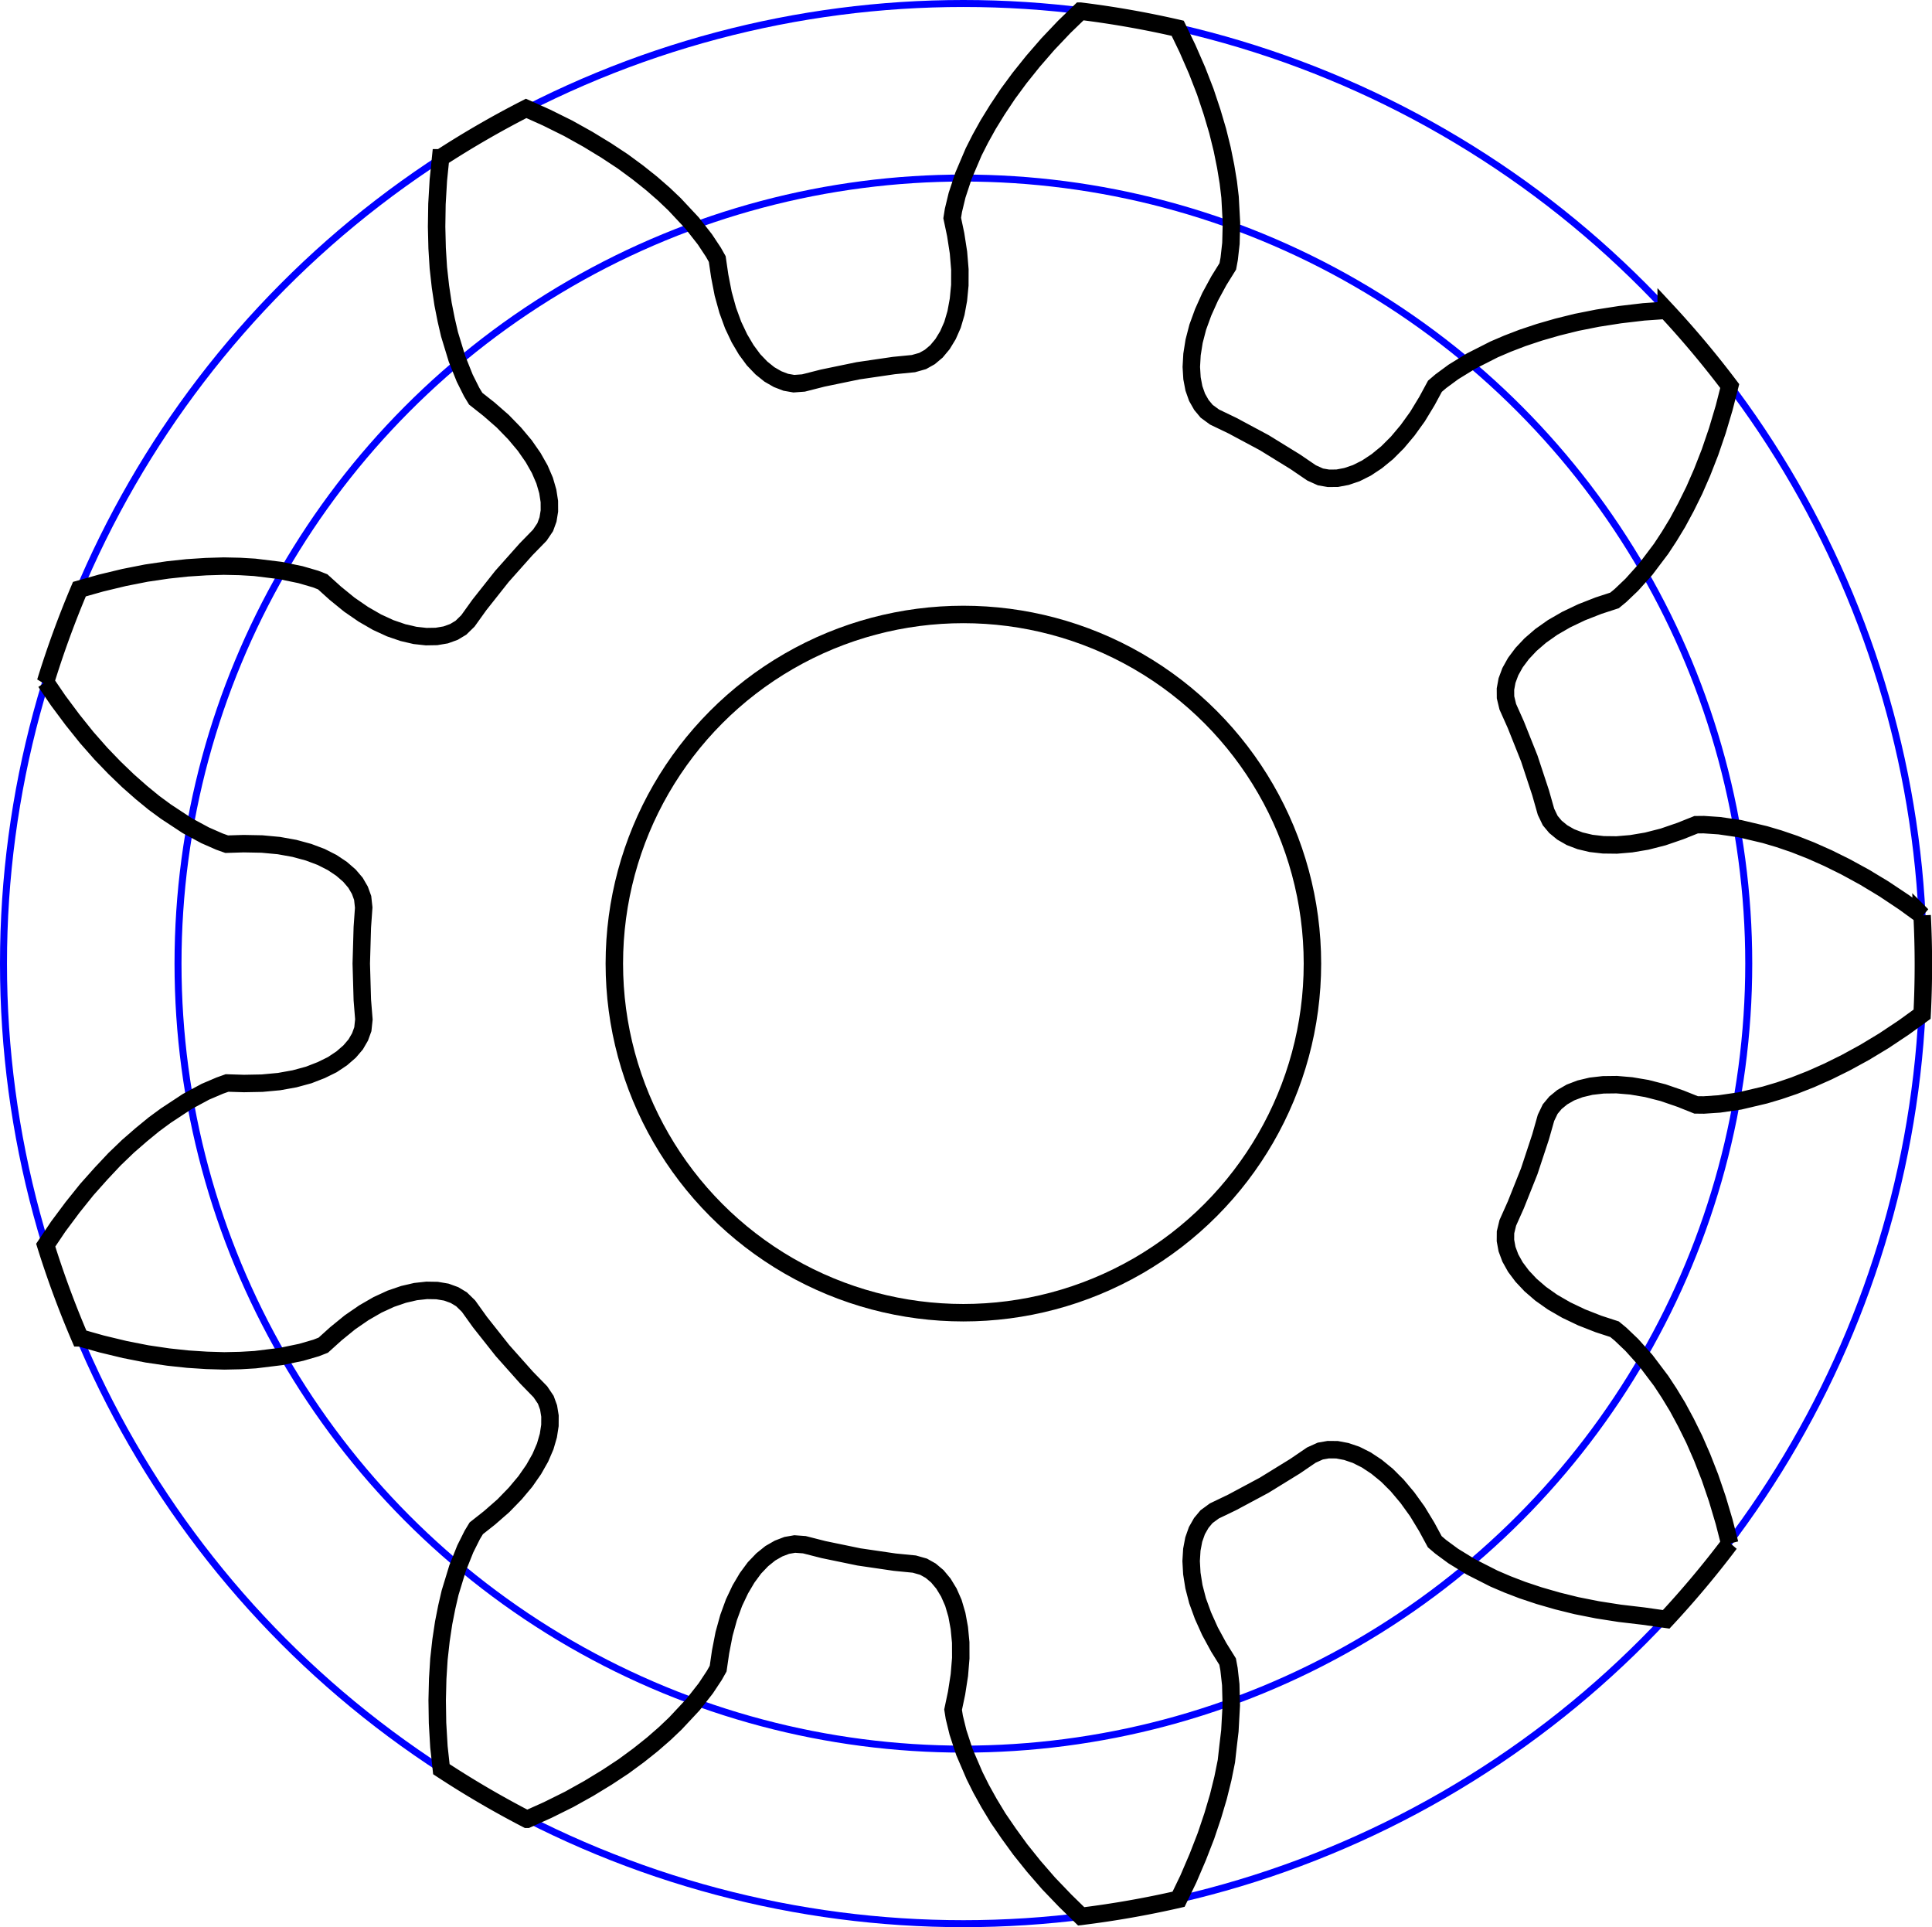 <?xml version="1.0" encoding="UTF-8" standalone="no"?>
<svg
   viewBox="-11.45 -11.45 11.07 11.04"
   height="11.04mm"
   width="11.07mm"
   version="1.1"
   id="SvgjsSvg1413"
   sodipodi:docname="spur9.svg"
   inkscape:version="1.1 (c68e22c387, 2021-05-23)"
   xmlns:inkscape="http://www.inkscape.org/namespaces/inkscape"
   xmlns:sodipodi="http://sodipodi.sourceforge.net/DTD/sodipodi-0.dtd"
   xmlns="http://www.w3.org/2000/svg"
   xmlns:svg="http://www.w3.org/2000/svg">
  <sodipodi:namedview
     id="namedview14"
     pagecolor="#ffffff"
     bordercolor="#666666"
     borderopacity="1.0"
     inkscape:pageshadow="2"
     inkscape:pageopacity="0.0"
     inkscape:pagecheckerboard="0"
     inkscape:document-units="mm"
     showgrid="false"
     inkscape:zoom="6.0080059"
     inkscape:cx="-13.149122"
     inkscape:cy="20.888794"
     inkscape:window-width="1366"
     inkscape:window-height="705"
     inkscape:window-x="-8"
     inkscape:window-y="-8"
     inkscape:window-maximized="1"
     inkscape:current-layer="SvgjsSvg1413" />
  <defs
     id="SvgjsDefs1414" />
  <defs
     id="defs3" />
  <g
     id="SvgjsG1415"
     transform="translate(-19.43,-5.93)">
    <g
       transform="translate(13.5)"
       id="SvgjsG1416">
      <g
         fill="none"
         stroke-width="0.04"
         stroke="#0000ff"
         id="SvgjsG1417">
        <circle
           cy="0"
           cx="0"
           r="4.5"
           id="SvgjsCircle1418" />
        <circle
           cy="0"
           cx="0"
           r="5.5"
           id="SvgjsCircle1419" />
      </g>
      <g
         fill="none"
         stroke-width="0.1"
         stroke="#000000"
         id="SvgjsG1420">
        <circle
           cy="0"
           cx="0"
           r="2"
           id="SvgjsCircle1421" />
        <path
           d="m -3.005,4.487 -0.008,-0.137 -0.002,-0.13 0.003,-0.123 0.007,-0.112 0.012,-0.108 0.015,-0.1 0.018,-0.091 0.019,-0.082 0.043,-0.141 0.044,-0.11 0.04,-0.08 0.023,-0.038 0.076,-0.06 0.079,-0.069 0.068,-0.07 0.058,-0.069 0.048,-0.069 0.038,-0.067 0.028,-0.065 0.018,-0.062 0.009,-0.058 2.758e-4,-0.054 -0.008,-0.049 -0.016,-0.044 -0.031,-0.046 -0.079,-0.081 -0.138,-0.155 -0.129,-0.163 -0.066,-0.092 -0.04,-0.039 -0.04,-0.024 -0.047,-0.017 -0.053,-0.009 -0.059,-0.001 -0.064,0.007 -0.069,0.016 -0.073,0.025 -0.076,0.035 -0.078,0.045 -0.08,0.055 -0.081,0.066 -0.072,0.065 -0.041,0.016 -0.086,0.025 -0.116,0.024 -0.147,0.018 -0.084,0.005 -0.093,0.002 -0.101,-0.003 -0.108,-0.007 -0.112,-0.012 -0.122,-0.018 -0.127,-0.025 -0.133,-0.032 -0.124,-0.035 A 5.5,5.5 0 0 1 -5.258,1.613 L -5.186,1.506 -5.104,1.396 -5.023,1.295 -4.941,1.203 -4.864,1.121 -4.786,1.046 -4.71,0.98 -4.638,0.921 -4.57,0.871 -4.447,0.79 -4.343,0.734 -4.261,0.699 -4.219,0.684 -4.122,0.687 -4.018,0.685 -3.921,0.676 -3.832,0.66 -3.751,0.638 -3.679,0.61 -3.616,0.579 -3.562,0.543 -3.517,0.504 -3.482,0.463 -3.457,0.42 -3.441,0.376 -3.435,0.32 -3.444,0.208 -3.45,0 l 0.006,-0.208 0.008,-0.113 -0.006,-0.055 -0.016,-0.044 -0.025,-0.043 -0.035,-0.041 -0.045,-0.039 -0.054,-0.036 -0.063,-0.032 -0.072,-0.027 -0.081,-0.022 -0.089,-0.016 -0.097,-0.009 -0.105,-0.002 -0.097,0.003 -0.042,-0.015 -0.082,-0.036 L -4.447,-0.79 -4.57,-0.871 -4.638,-0.921 -4.71,-0.98 l -0.076,-0.067 -0.078,-0.075 -0.078,-0.081 -0.081,-0.092 -0.081,-0.101 -0.082,-0.11 -0.073,-0.107 a 5.5,5.5 0 0 1 0.194,-0.532 l 0.124,-0.035 0.133,-0.032 0.127,-0.025 0.122,-0.018 0.112,-0.012 0.108,-0.007 0.101,-0.003 0.093,0.002 0.084,0.005 0.147,0.018 0.116,0.024 0.086,0.025 0.041,0.016 0.072,0.065 0.081,0.066 0.08,0.055 0.078,0.045 0.076,0.035 0.073,0.025 0.069,0.016 0.064,0.007 0.059,-0.001 0.053,-0.009 0.047,-0.017 0.04,-0.024 0.04,-0.039 0.066,-0.092 0.129,-0.163 0.138,-0.155 0.079,-0.081 0.031,-0.046 0.016,-0.044 0.008,-0.049 -2.758e-4,-0.054 -0.009,-0.058 -0.018,-0.062 -0.028,-0.065 -0.038,-0.067 -0.048,-0.069 -0.058,-0.069 -0.068,-0.07 -0.079,-0.069 -0.076,-0.06 -0.023,-0.038 -0.04,-0.08 -0.044,-0.11 -0.043,-0.141 -0.019,-0.082 -0.018,-0.091 -0.015,-0.1 -0.012,-0.108 -0.007,-0.112 -0.003,-0.123 0.002,-0.13 0.008,-0.137 0.013,-0.128 a 5.5,5.5 0 0 1 0.49,-0.283 l 0.118,0.053 0.123,0.061 0.113,0.063 0.105,0.064 0.094,0.062 0.087,0.064 0.079,0.063 0.07,0.061 0.061,0.058 0.101,0.108 0.073,0.093 0.049,0.074 0.022,0.039 0.014,0.096 0.02,0.103 0.026,0.094 0.031,0.085 0.036,0.076 0.039,0.066 0.042,0.057 0.045,0.047 0.046,0.037 0.047,0.027 0.047,0.018 0.046,0.008 0.055,-0.004 0.11,-0.028 0.203,-0.042 0.205,-0.03 0.112,-0.011 0.053,-0.015 0.041,-0.023 0.038,-0.032 0.035,-0.042 0.031,-0.051 0.026,-0.059 0.02,-0.068 0.014,-0.076 0.008,-0.083 2.7559e-4,-0.09 -0.008,-0.097 -0.016,-0.103 -0.02,-0.095 0.007,-0.044 0.021,-0.087 0.037,-0.112 0.058,-0.136 0.038,-0.075 0.045,-0.081 0.053,-0.086 0.06,-0.09 0.067,-0.091 0.077,-0.096 0.085,-0.098 0.094,-0.099 0.093,-0.09 a 5.5,5.5 0 0 1 0.557,0.098 l 0.056,0.116 0.055,0.126 0.047,0.121 0.039,0.117 0.032,0.108 0.026,0.105 0.02,0.099 0.015,0.091 0.01,0.084 0.008,0.147 -0.003,0.118 -0.01,0.089 -0.008,0.043 -0.051,0.082 -0.05,0.092 -0.04,0.089 -0.031,0.085 -0.021,0.081 -0.012,0.076 -0.004,0.071 0.004,0.065 0.011,0.058 0.018,0.051 0.025,0.044 0.03,0.036 0.045,0.033 0.102,0.049 0.183,0.098 0.177,0.109 0.094,0.064 0.051,0.023 0.046,0.008 0.05,-4.634e-4 0.053,-0.01 0.056,-0.019 0.058,-0.029 0.059,-0.039 0.06,-0.049 0.059,-0.059 0.058,-0.069 0.057,-0.079 0.054,-0.089 0.046,-0.085 0.034,-0.029 0.072,-0.053 0.101,-0.062 0.132,-0.067 0.077,-0.033 0.086,-0.033 0.096,-0.032 0.104,-0.03 0.109,-0.027 0.121,-0.024 0.128,-0.02 0.136,-0.016 0.129,-0.009 a 5.5,5.5 0 0 1 0.364,0.434 l -0.032,0.125 -0.039,0.131 -0.042,0.123 -0.045,0.115 -0.045,0.103 -0.048,0.097 -0.048,0.089 -0.048,0.079 -0.046,0.07 -0.089,0.118 -0.079,0.088 -0.065,0.062 -0.034,0.028 -0.092,0.03 -0.097,0.038 -0.088,0.042 -0.078,0.045 -0.068,0.048 -0.058,0.05 -0.048,0.051 -0.039,0.052 -0.029,0.052 -0.019,0.051 -0.009,0.049 3.376e-4,0.047 0.013,0.054 0.046,0.103 0.077,0.193 0.065,0.197 0.031,0.109 0.024,0.05 0.03,0.036 0.039,0.032 0.047,0.027 0.055,0.021 0.063,0.015 0.07,0.008 0.077,9.2904e-4 0.083,-0.007 0.089,-0.015 0.094,-0.024 0.099,-0.034 0.09,-0.036 0.044,-4.7097e-4 0.089,0.006 0.117,0.017 0.144,0.034 0.081,0.024 0.088,0.03 0.094,0.037 0.099,0.044 0.101,0.05 0.108,0.059 0.111,0.067 0.114,0.076 0.105,0.076 a 5.5,5.5 0 0 1 0,0.566 l -0.105,0.076 -0.114,0.076 -0.111,0.067 -0.108,0.059 -0.101,0.05 -0.099,0.044 -0.094,0.037 -0.088,0.03 -0.081,0.024 -0.144,0.034 -0.117,0.017 -0.089,0.006 -0.044,-4.7097e-4 -0.09,-0.036 -0.099,-0.034 -0.094,-0.024 -0.089,-0.015 -0.083,-0.007 -0.077,9.2904e-4 -0.07,0.008 -0.063,0.015 -0.055,0.021 -0.047,0.027 -0.039,0.032 -0.03,0.036 -0.024,0.05 -0.031,0.109 -0.065,0.197 -0.077,0.193 -0.046,0.103 -0.013,0.054 -3.376e-4,0.047 0.009,0.049 0.019,0.051 0.029,0.052 0.039,0.052 0.048,0.051 0.058,0.05 0.068,0.048 0.078,0.045 0.088,0.042 0.097,0.038 0.092,0.03 0.034,0.028 0.065,0.062 0.079,0.088 0.089,0.118 0.046,0.07 0.048,0.079 0.048,0.089 0.048,0.097 0.045,0.103 0.045,0.115 0.042,0.123 0.039,0.131 0.032,0.125 a 5.5,5.5 0 0 1 -0.364,0.434 L 3.897,3.738 3.761,3.722 3.633,3.702 3.512,3.678 3.403,3.651 3.299,3.621 3.203,3.589 3.117,3.556 3.04,3.523 2.908,3.456 2.807,3.394 l -0.072,-0.053 -0.034,-0.029 -0.046,-0.085 -0.054,-0.089 -0.057,-0.079 -0.058,-0.069 -0.059,-0.059 -0.06,-0.049 -0.059,-0.039 -0.058,-0.029 -0.056,-0.019 -0.053,-0.01 -0.05,-4.634e-4 -0.046,0.008 -0.051,0.023 -0.094,0.064 -0.177,0.109 -0.183,0.098 -0.102,0.049 -0.045,0.033 -0.03,0.036 -0.025,0.044 -0.018,0.051 -0.011,0.058 -0.004,0.065 0.004,0.071 0.012,0.076 0.021,0.081 0.031,0.085 0.04,0.089 0.05,0.092 0.051,0.082 0.008,0.043 0.01,0.089 0.003,0.118 -0.008,0.147 -0.01,0.084 L 1.507,4.569 1.487,4.668 1.461,4.773 1.429,4.881 1.39,4.997 1.343,5.118 1.289,5.244 1.233,5.36 A 5.5,5.5 0 0 1 0.675,5.458 L 0.583,5.368 0.488,5.269 0.403,5.171 0.326,5.075 0.26,4.984 0.199,4.895 0.147,4.809 0.102,4.728 0.064,4.652 0.006,4.517 -0.031,4.404 -0.052,4.318 -0.059,4.274 -0.039,4.179 -0.023,4.076 l 0.008,-0.097 -2.7559e-4,-0.09 -0.008,-0.083 -0.014,-0.076 -0.02,-0.068 -0.026,-0.059 -0.031,-0.051 -0.035,-0.042 -0.038,-0.032 -0.041,-0.023 -0.053,-0.015 -0.112,-0.011 -0.205,-0.03 -0.203,-0.042 -0.11,-0.028 -0.055,-0.004 -0.046,0.008 -0.047,0.018 -0.047,0.027 -0.046,0.037 -0.045,0.047 -0.042,0.057 -0.039,0.066 -0.036,0.076 -0.031,0.085 -0.026,0.094 -0.02,0.103 -0.014,0.096 -0.022,0.039 -0.049,0.074 -0.073,0.093 -0.101,0.108 -0.061,0.058 -0.07,0.061 -0.079,0.063 -0.087,0.064 -0.094,0.062 -0.105,0.064 -0.113,0.063 -0.123,0.061 -0.118,0.053 A 5.5,5.5 0 0 1 -2.991,4.615 Z"
           id="SvgjsPath1422" />
      </g>
    </g>
  </g>
</svg>
